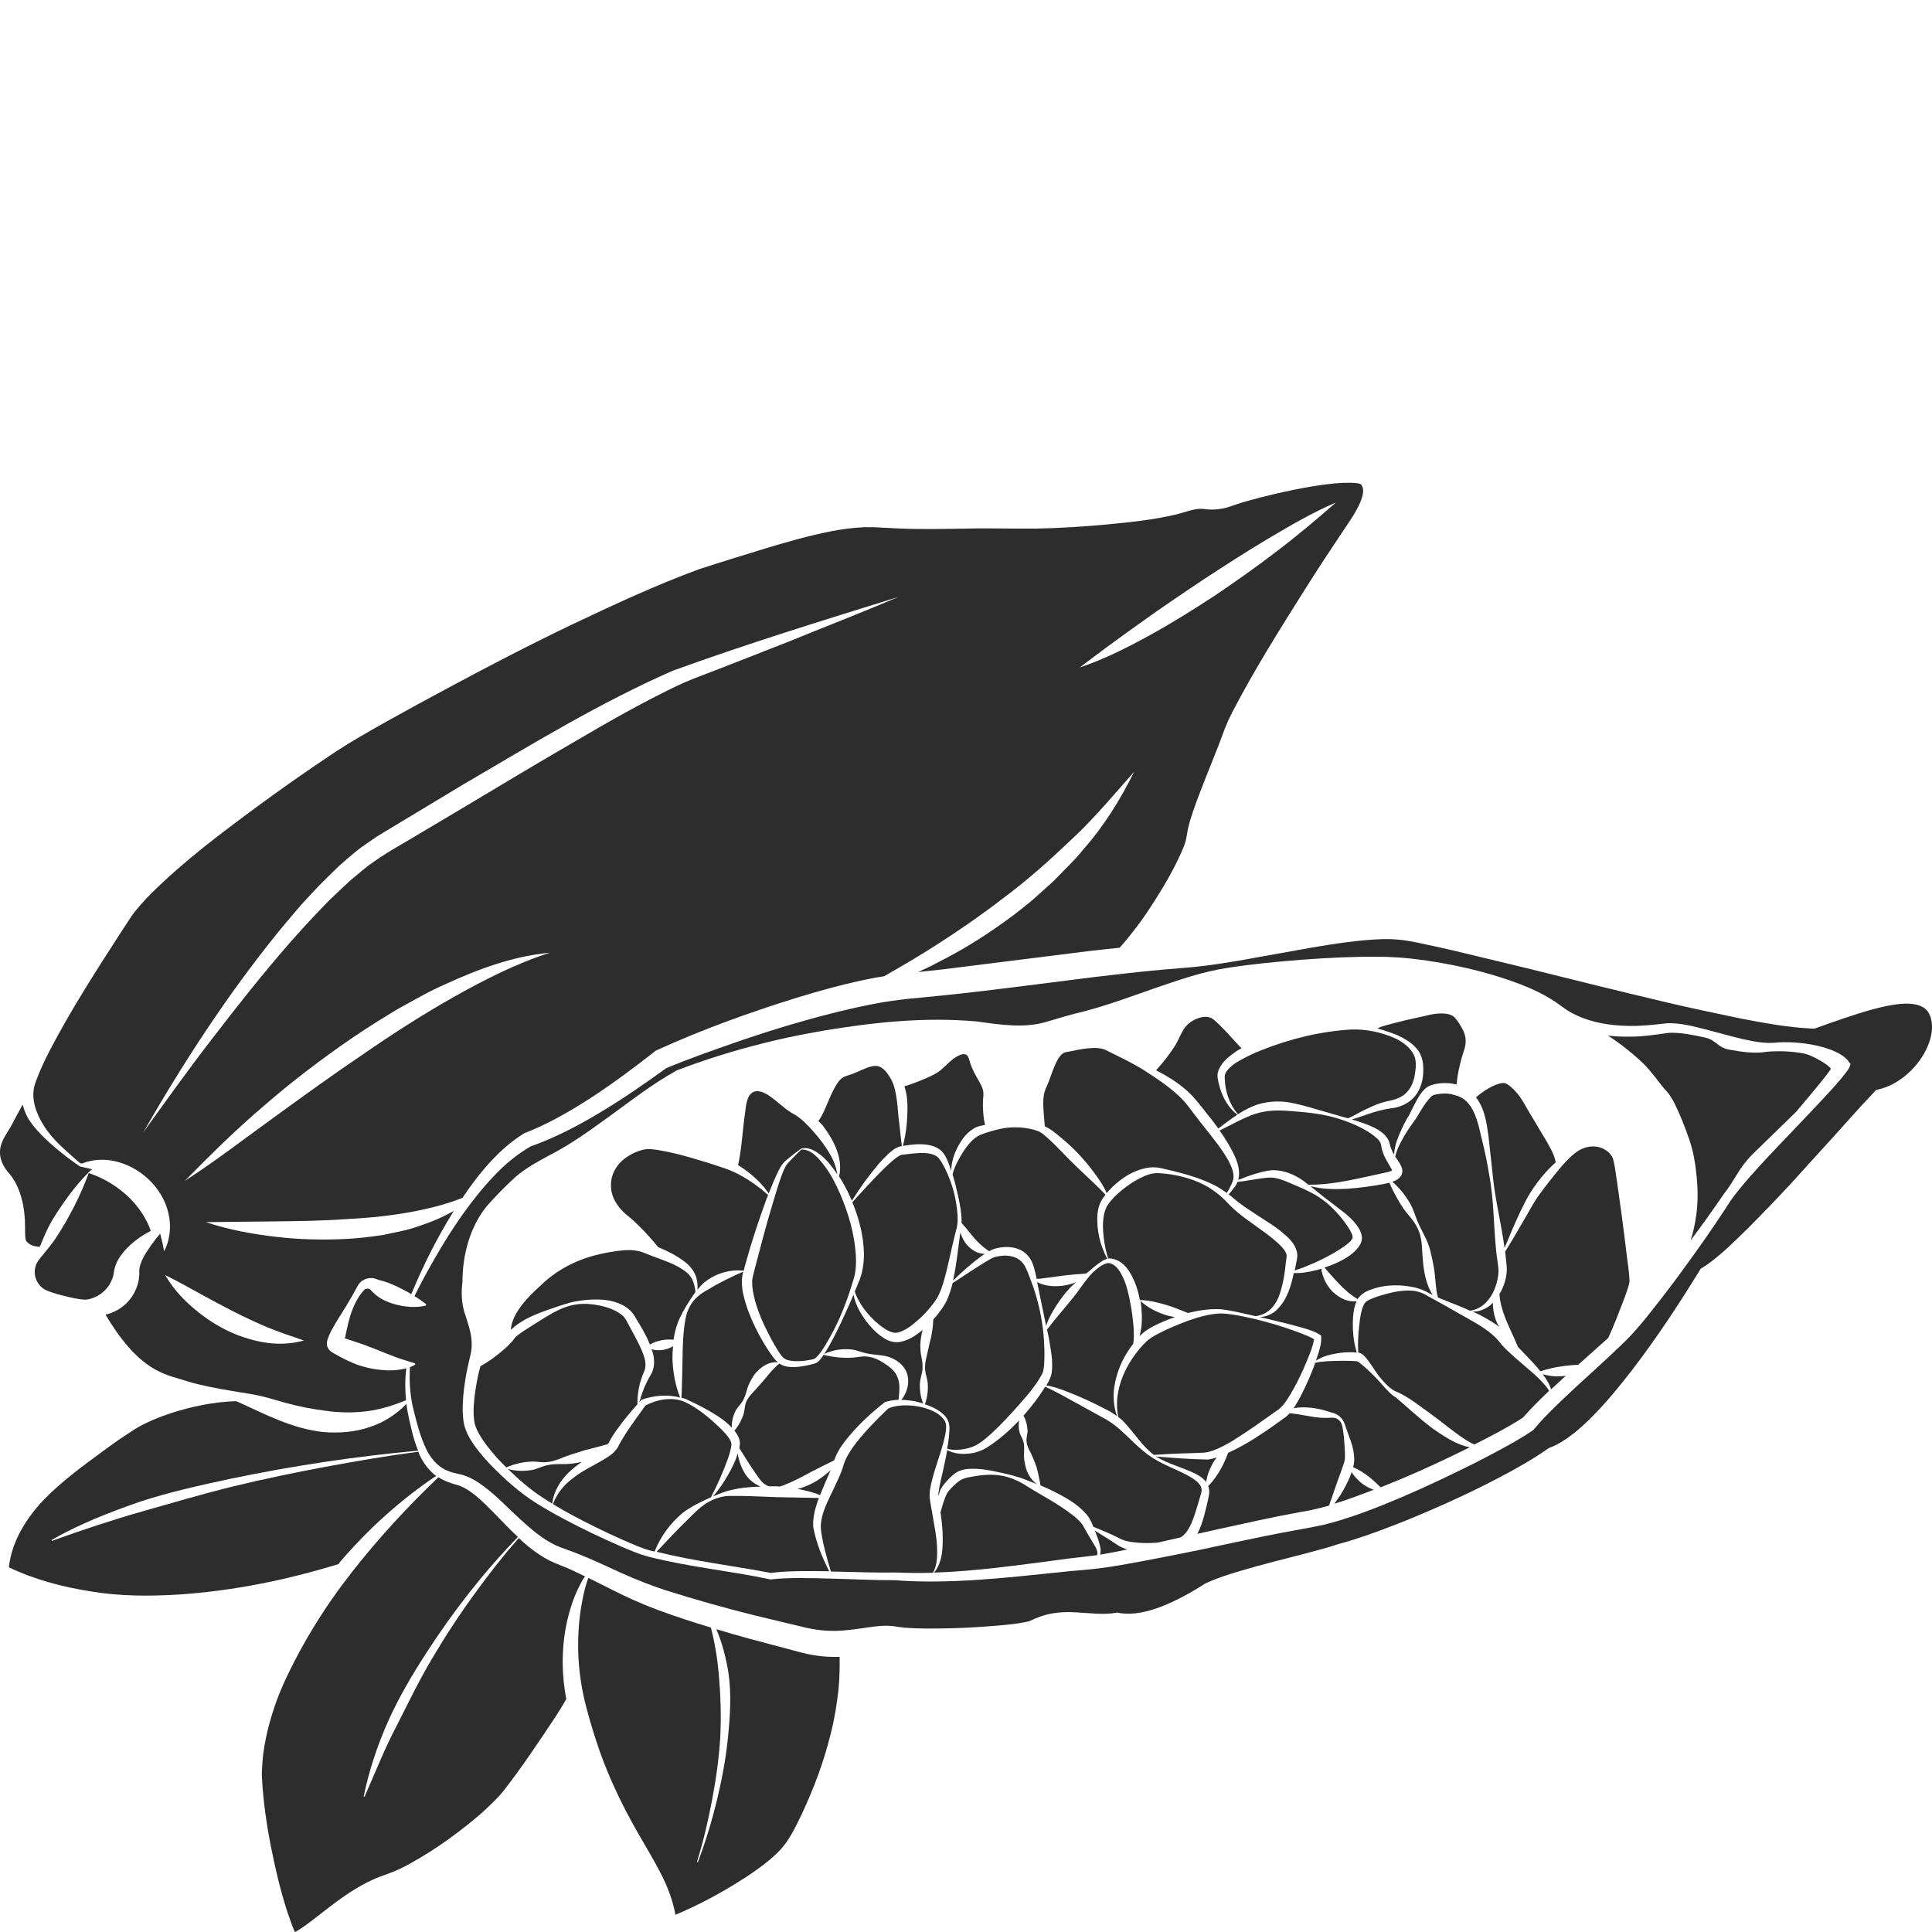 <?xml version="1.0" encoding="utf-8"?>
<!-- Generator: Adobe Illustrator 24.1.2, SVG Export Plug-In . SVG Version: 6.00 Build 0)  -->
<svg version="1.1" id="Layer_1" xmlns="http://www.w3.org/2000/svg" xmlns:xlink="http://www.w3.org/1999/xlink" x="0px" y="0px"
	 viewBox="0 0 128 128" style="enable-background:new 0 0 128 128;" xml:space="preserve">
<style type="text/css">
	.st0{fill:#2D2D2D;}
</style>
<g>
	<path class="st0" d="M127.57,66.85c-0.37-0.33-1.01-0.39-1.63-0.34c-0.63,0.05-1.26,0.2-1.9,0.37c-1.26,0.35-2.52,0.8-3.77,1.25
		l-0.06,0.02l-0.06,0c-1.67-0.07-3.27-0.37-4.87-0.68c-1.6-0.33-3.19-0.67-4.78-1.04c-3.17-0.75-6.33-1.53-9.49-2.32l-4.74-1.14
		c-0.79-0.18-1.58-0.36-2.37-0.52c-0.8-0.17-1.51-0.25-2.3-0.23c-1.56,0.05-3.16,0.3-4.75,0.57l-4.8,0.86
		c-0.81,0.13-1.62,0.27-2.44,0.36c-0.82,0.1-1.68,0.15-2.45,0.22c-1.6,0.14-3.2,0.33-4.81,0.52c-3.21,0.4-6.43,0.84-9.68,1.18
		l-2.44,0.24c-0.77,0.08-1.55,0.19-2.33,0.34c-1.56,0.3-3.12,0.69-4.67,1.13c-1.55,0.44-3.09,0.93-4.61,1.46
		c-1.51,0.53-3.03,1.06-4.48,1.67c-1.39,1-2.81,1.99-4.29,2.88c-1.49,0.9-3.05,1.72-4.71,2.31c-0.88,0.51-1.7,1.19-2.43,1.97
		c-0.75,0.78-1.42,1.64-2.06,2.53c-0.63,0.89-1.22,1.82-1.77,2.78c-0.5,0.86-0.98,1.74-1.42,2.63c0.25,0.15,0.49,0.32,0.74,0.51
		c0.03,0.02,0.04,0.07,0.01,0.1c-0.01,0.01-0.03,0.02-0.04,0.03c-0.64,0.14-1.26,0.08-1.86-0.06c-0.6-0.15-1.19-0.39-1.65-0.88
		c-0.08-0.07-0.07-0.08-0.1-0.11c-0.03-0.03-0.06-0.05-0.09-0.06c-0.07-0.03-0.16-0.03-0.25,0c-0.05,0.02-0.08,0.04-0.12,0.09
		c-0.05,0.05-0.09,0.11-0.14,0.17c-0.09,0.11-0.17,0.23-0.25,0.36c-0.3,0.51-0.5,1.07-0.64,1.65c-0.07,0.29-0.13,0.58-0.19,0.86
		l-0.03,0.14c0.46,0.16,0.94,0.3,1.39,0.47c0.93,0.34,1.79,0.75,2.75,1.03c0.07,0.02,0.15,0.04,0.2,0.06
		c0.09,0.02,0.17,0.05,0.26,0.08l0.01,0c0.04,0.01,0.06,0.05,0.05,0.08c0,0.02-0.02,0.03-0.03,0.04c-0.1,0.06-0.21,0.1-0.32,0.15
		c-0.05,0.85,0,1.72,0.17,2.54c0.24,1,0.5,2.07,0.95,2.97c0.23,0.44,0.53,0.83,0.91,1.1c0.19,0.13,0.4,0.24,0.62,0.31
		c0.11,0.04,0.22,0.08,0.34,0.1l0.39,0.09c0.59,0.15,1.08,0.46,1.52,0.79c0.44,0.33,0.85,0.69,1.23,1.06
		c0.77,0.73,1.51,1.47,2.31,2.08c0.4,0.31,0.81,0.57,1.24,0.77c0.4,0.18,0.95,0.35,1.44,0.55c1,0.39,1.96,0.86,2.9,1.28
		c0.94,0.42,1.89,0.8,2.86,1.12c1.96,0.62,3.97,1.19,5.98,1.69l3.05,0.73c0.99,0.26,1.87,0.34,2.85,0.26
		c0.48-0.04,0.98-0.11,1.5-0.19c0.53-0.07,1.08-0.17,1.79-0.09l0.41,0.06c0.09,0.02,0.23,0.02,0.34,0.04
		c0.24,0.02,0.49,0.03,0.74,0.04c0.5,0.02,1.02,0.02,1.53,0.01c1.03-0.01,2.06-0.05,3.08-0.13c0.99-0.07,2.03-0.15,2.88-0.35
		c0.45-0.22,0.94-0.41,1.44-0.5c0.56-0.11,1.12-0.12,1.63-0.09c1.02,0.06,1.85,0.17,2.62,0.04l0.15-0.02l0.17,0.03
		c0.84,0.14,1.82-0.07,2.77-0.44c0.96-0.38,1.9-0.89,2.82-1.48l0.06-0.04l0.05-0.02c0.8-0.37,1.53-0.59,2.27-0.81
		c0.74-0.22,1.47-0.42,2.2-0.61l2.17-0.56c0.71-0.19,1.45-0.38,2.07-0.59l0.06-0.02l0.03-0.01c1.17-0.31,2.39-0.75,3.58-1.21
		c1.19-0.46,2.38-0.97,3.55-1.49c1.17-0.53,2.33-1.08,3.46-1.68c1.13-0.59,2.25-1.22,3.25-1.92l0.11-0.07l0.11-0.04
		c0.96-0.38,1.96-1.24,2.84-2.14c0.89-0.91,1.72-1.92,2.52-2.96c1.6-2.08,3.06-4.29,4.45-6.55l0.1-0.17l0.16-0.1
		c0.49-0.3,1-0.73,1.5-1.17c0.49-0.45,0.98-0.92,1.46-1.4c0.96-0.96,1.91-1.95,2.84-2.95l2.77-3.05c0.93-1.02,1.82-2.05,2.8-3.07
		l0.1-0.11l0.14-0.03c1.14-0.26,2.19-1.08,2.87-2.11c0.34-0.52,0.59-1.1,0.67-1.69C128.06,67.79,127.93,67.16,127.57,66.85z
		 M122.6,70.51C122.6,70.52,122.6,70.52,122.6,70.51c-0.11,0.39-0.36,0.6-0.56,0.88c-0.21,0.26-0.44,0.51-0.66,0.76
		c-0.45,0.5-0.91,0.98-1.37,1.47l-2.76,2.9c-0.9,0.97-1.82,1.96-2.58,3.01c-0.71,1.1-1.48,2.24-2.26,3.33
		c-0.78,1.09-1.57,2.18-2.4,3.24c-0.82,1.05-1.66,2.15-2.67,3.08c-0.97,0.93-1.96,1.82-2.94,2.72c-0.96,0.9-1.96,1.82-2.76,2.78
		l-0.05,0.06l-0.05,0.03c-0.82,0.57-1.61,0.98-2.43,1.43c-0.81,0.43-1.63,0.85-2.46,1.25c-1.65,0.81-3.32,1.57-5.03,2.26
		c-0.86,0.34-1.72,0.67-2.61,0.94c-0.44,0.15-0.9,0.26-1.35,0.38c-0.47,0.1-0.95,0.2-1.38,0.27c-1.77,0.31-3.55,0.69-5.33,1.07
		c-1.78,0.39-3.56,0.74-5.36,1.08c-0.9,0.17-1.8,0.33-2.71,0.45c-0.94,0.12-1.82,0.16-2.73,0.27c-3.61,0.37-7.26,0.8-10.93,0.52
		c-1.38,0.01-2.73-0.07-4.09-0.1c-0.68-0.02-1.36-0.04-2.04-0.04c-0.68,0-1.36,0.01-2.02,0.09l-0.04,0l-0.04-0.01
		c-2.63-0.56-5.34-0.81-8-1.49c-0.67-0.17-1.32-0.46-1.93-0.72c-0.62-0.27-1.24-0.56-1.86-0.85c-1.23-0.6-2.44-1.22-3.62-1.95
		c-1.18-0.74-2.21-1.67-3.18-2.68c-0.47-0.51-0.93-1.05-1.3-1.69c-0.18-0.31-0.34-0.71-0.39-1.09c-0.06-0.38-0.06-0.74-0.05-1.1
		c0.02-0.72,0.12-1.42,0.25-2.12c0.07-0.35,0.14-0.69,0.23-1.04c0.08-0.31,0.12-0.6,0.11-0.91c-0.01-0.62-0.21-1.22-0.43-1.89
		c-0.12-0.34-0.2-0.75-0.22-1.12c-0.02-0.36-0.01-0.7,0.04-1.07c0-0.93,0.13-1.79,0.39-2.66c0.27-0.86,0.68-1.71,1.29-2.42
		c0.61-0.67,1.16-1.25,1.84-1.86c0.7-0.61,1.49-1.02,2.22-1.42c1.48-0.75,2.79-1.72,4.16-2.71c1.36-0.99,2.7-2.03,4.24-2.89
		l0.03-0.02l0.04-0.02c3.16-1.2,6.41-2.07,9.73-2.63c3.31-0.55,6.65-0.91,10.09-0.61c1.68,0.23,3.21,0.47,4.69,0.02
		c0.75-0.22,1.61-0.49,2.41-0.67c0.78-0.2,1.56-0.45,2.34-0.71c1.56-0.53,3.12-1.12,4.74-1.61c0.81-0.25,1.67-0.45,2.5-0.58
		c0.84-0.13,1.67-0.23,2.5-0.32c1.66-0.17,3.33-0.3,5-0.37c1.66-0.06,3.37-0.1,5.06,0.13c1.68,0.21,3.33,0.55,4.95,1.02
		c1.6,0.49,3.26,1.06,4.65,2.13c1.25,0.93,2.9,1.25,4.5,1.26c0.82,0.01,1.59-0.08,2.46-0.18c0.91-0.02,1.72,0.21,2.53,0.41
		c0.81,0.21,1.61,0.44,2.41,0.63c0.81,0.18,1.59,0.34,2.42,0.23c0.84-0.04,1.69,0.03,2.51,0.21c0.41,0.09,0.82,0.21,1.2,0.38
		c0.38,0.17,0.76,0.39,1,0.77C122.6,70.47,122.61,70.49,122.6,70.51C122.6,70.51,122.6,70.51,122.6,70.51z"/>
	<path class="st0" d="M1.66,81.22c0,0.27,0,0.52,0.01,0.7c0.01,0.09,0.02,0.15,0.03,0.2c0.02,0.05,0.01,0.08,0.09,0.16
		c0.18,0.2,0.48,0.32,0.85,0.32c0.02-0.05,0.04-0.1,0.06-0.15c0.16-0.4,0.33-0.79,0.52-1.17c0.39-0.75,0.88-1.44,1.38-2.13
		c0.26-0.34,0.52-0.67,0.81-0.99c0.23-0.24,0.42-0.47,0.68-0.69c-0.25-0.07-0.5-0.13-0.77-0.18c-0.03,0.01-2.7-1.82-3.49-3.26
		c-0.14-0.26-0.25-0.55-0.33-0.85c-0.09,0.17-0.18,0.34-0.27,0.5c-0.26,0.45-0.45,0.9-0.73,1.31C0.25,75.4-0.04,75.89,0,76.43
		c0.03,0.54,0.31,0.99,0.68,1.4C1.43,78.78,1.66,80.14,1.66,81.22z"/>
	<path class="st0" d="M3.68,75.57c0.43,0.46,1.32,1.23,1.6,1.47c0.06,0.05,0.13,0.06,0.2,0.03c0.65-0.26,1.39-0.29,2.08-0.15
		c0.84,0.18,1.63,0.6,2.27,1.2c0.64,0.6,1.13,1.39,1.33,2.26c0.2,0.86,0.11,1.78-0.29,2.52c-0.07-0.42-0.16-0.81-0.26-1.17
		c-0.42,0.51-0.8,1.01-1.09,1.54c-0.18,0.33-0.3,0.68-0.29,0.93c0,0.02,0.01,0.21-0.01,0.35c-0.01,0.14-0.03,0.28-0.06,0.41
		c-0.07,0.27-0.17,0.52-0.3,0.75c-0.26,0.47-0.66,0.86-1.13,1.11c-0.23,0.13-0.48,0.21-0.73,0.28c0,0-0.01,0-0.01,0
		c0.93,1.56,2.06,3.02,3.48,3.73c0.39,0.2,0.74,0.33,1.24,0.47c0.47,0.14,0.94,0.3,1.41,0.41c0.95,0.23,1.92,0.39,2.89,0.55
		l0.73,0.12c0.26,0.05,0.5,0.1,0.74,0.16c0.48,0.12,0.93,0.26,1.39,0.39c0.91,0.25,1.82,0.43,2.72,0.54c0.9,0.13,1.8,0.14,2.7,0.03
		c0.87-0.11,1.73-0.37,2.61-0.73c-0.07-0.71-0.07-1.42,0.02-2.12c-0.43,0.12-0.88,0.15-1.3,0.14c-0.63-0.03-1.24-0.14-1.82-0.33
		c-0.59-0.2-1.12-0.48-1.67-0.79l-0.13-0.08l-0.05-0.03l-0.02-0.02l-0.04-0.03c-0.04-0.03-0.09-0.08-0.12-0.13
		c-0.03-0.05-0.06-0.11-0.08-0.16c-0.02-0.06-0.01-0.04-0.02-0.07c-0.01-0.03-0.01-0.06-0.01-0.09c0-0.08,0-0.08,0-0.11
		c0.02-0.18,0.06-0.24,0.09-0.34c0.06-0.17,0.13-0.31,0.2-0.45c0.15-0.28,0.31-0.54,0.47-0.81c0.34-0.52,0.65-1.03,0.95-1.56
		l0.22-0.4l0.11-0.2c0.04-0.08,0.11-0.17,0.18-0.24c0.15-0.15,0.36-0.24,0.58-0.27c0.11-0.01,0.23-0.01,0.34,0.02
		c0.11,0.02,0.24,0.09,0.29,0.1c0.55,0.12,1.05,0.35,1.56,0.61c0.2,0.1,0.4,0.21,0.6,0.33c0.79-1.91,1.72-3.76,2.82-5.52
		c-0.74,0.43-1.54,0.76-2.34,1.02c-0.76,0.28-1.55,0.4-2.34,0.58c-0.79,0.11-1.58,0.22-2.38,0.26c-1.59,0.08-3.17,0.05-4.74-0.14
		c-1.57-0.18-3.13-0.47-4.63-0.97l4.68-0.05c1.55-0.02,3.09-0.04,4.62-0.15c1.53-0.08,3.05-0.23,4.54-0.52
		c1.07-0.21,2.13-0.48,3.16-0.89c0.46-0.68,0.94-1.35,1.48-1.97c0.73-0.85,1.56-1.65,2.55-2.27l0.02-0.02l0.05-0.02
		c1.57-0.61,3.06-1.47,4.49-2.4c1.44-0.94,2.81-1.97,4.18-3.04l0.05-0.04l0.07-0.03c3.03-1.38,6.09-2.48,9.23-3.46
		c1.57-0.48,3.16-0.92,4.79-1.25c0.34-0.07,0.68-0.13,1.02-0.18c1.02-0.58,2.03-1.17,3.02-1.79c1.69-1.07,3.33-2.19,4.91-3.41
		c1.6-1.19,3.08-2.52,4.53-3.9c1.47-1.37,2.75-2.91,4.11-4.45c-0.91,1.84-2.01,3.62-3.38,5.16c-0.54,0.69-1.18,1.27-1.78,1.9
		c-0.11,0.12-0.23,0.23-0.35,0.34l-1.15,1.03c-0.39,0.34-0.8,0.65-1.2,0.97c-1.64,1.24-3.37,2.35-5.2,3.26
		C61.7,64,61.27,64.2,60.83,64.4l1.66-0.18l9.67-1.21c0.67-0.08,1.34-0.15,2.02-0.22c0.23-0.26,0.46-0.53,0.68-0.81
		c0.51-0.63,0.99-1.29,1.43-1.98c0.83-1.28,1.63-2.63,2.17-3.99c0.13-0.35,0.15-0.57,0.24-1.07c0.09-0.42,0.21-0.8,0.34-1.18
		c0.26-0.76,0.55-1.49,0.83-2.21l0.86-2.16l0.4-1.07l0.25-0.6l0.27-0.55c1.47-2.83,3.12-5.44,4.78-8.08
		c0.83-1.32,1.68-2.61,2.55-3.91c0.45-0.67,0.85-1.24,1.11-1.83c0.13-0.29,0.21-0.56,0.22-0.77c0.01-0.21-0.03-0.31-0.11-0.44
		c-0.01-0.02-0.03-0.04-0.05-0.07c-0.04-0.01-0.11-0.04-0.21-0.05c-0.26-0.04-0.6-0.04-0.95-0.03c-0.69,0.03-1.42,0.13-2.15,0.25
		c-1.45,0.25-2.93,0.59-4.34,0.99c-0.36,0.1-0.62,0.21-1.1,0.36c-0.22,0.07-0.46,0.12-0.72,0.15c-0.26,0.03-0.55,0.02-0.76,0
		c-0.67-0.1-0.99,0.07-1.93,0.33c-1.61,0.38-3.13,0.53-4.68,0.68c-1.54,0.14-3.08,0.24-4.63,0.27c-1.57,0.02-3.06-0.04-4.59,0
		c-1.52,0.02-3.06,0.06-4.61-0.01l-1.16-0.06c-0.38-0.02-0.71-0.03-1.08-0.02c-0.72,0.03-1.46,0.13-2.19,0.27
		c-1.47,0.29-2.93,0.71-4.39,1.15c-1.45,0.45-2.94,0.9-4.37,1.37c-2.85,1.05-5.64,2.35-8.4,3.66c-2.76,1.32-5.49,2.74-8.19,4.19
		c-1.35,0.72-2.7,1.46-4.03,2.2c-1.34,0.75-2.64,1.49-3.89,2.34c-2.53,1.69-5.01,3.49-7.42,5.34c-1.2,0.93-2.38,1.9-3.48,2.92
		c-0.55,0.51-1.09,1.03-1.57,1.58c-0.23,0.27-0.47,0.55-0.65,0.83l-0.63,0.96c-1.67,2.59-3.35,5.19-4.76,7.91
		c-0.35,0.68-0.67,1.37-0.92,2.07c-0.23,0.61-0.17,1.33,0.11,1.99C2.72,74.4,3.17,75.02,3.68,75.57z M75.62,41.22
		c1.36-0.98,2.76-1.92,4.15-2.85c1.41-0.92,2.81-1.83,4.26-2.69c1.45-0.85,2.9-1.72,4.47-2.38c-1.28,1.12-2.57,2.21-3.92,3.23
		c-1.34,1.03-2.72,2-4.11,2.94c-1.41,0.92-2.84,1.82-4.32,2.63c-1.48,0.81-3,1.58-4.61,2.12C72.9,43.18,74.25,42.19,75.62,41.22z
		 M15.47,86.89c0.74,0.38,1.48,0.72,2.25,1.05c0.77,0.32,1.56,0.57,2.41,0.87c-0.86,0.25-1.79,0.27-2.68,0.12
		c-0.89-0.16-1.76-0.45-2.56-0.86c-0.8-0.41-1.54-0.93-2.21-1.52c-0.67-0.59-1.28-1.27-1.73-2.07c0.81,0.4,1.56,0.82,2.3,1.23
		C13.99,86.12,14.73,86.51,15.47,86.89z M29.96,66.11c-2.06,1.17-4.06,2.46-6.01,3.81c-1.97,1.33-3.9,2.73-5.84,4.14
		c-1.94,1.4-3.84,2.87-5.87,4.18c1.69-1.72,3.41-3.42,5.26-4.99c1.82-1.58,3.75-3.05,5.74-4.42c1-0.69,2.03-1.32,3.06-1.95
		c1.06-0.58,2.11-1.2,3.22-1.68c2.19-1.01,4.51-1.86,6.91-2.08C34.13,63.86,32.02,64.95,29.96,66.11z M18.37,61.83
		c0.42-0.52,0.85-1.02,1.28-1.53c0.43-0.51,0.9-0.99,1.35-1.48c0.46-0.48,0.95-0.94,1.43-1.42c0.52-0.44,1-0.9,1.56-1.3l0.85-0.59
		c0.28-0.19,0.56-0.34,0.84-0.52l1.68-1.01l3.37-2.03c4.53-2.65,9-5.39,13.86-7.52c4.97-1.8,9.93-3.33,14.93-4.88
		c-2.41,1.03-4.85,1.97-7.27,2.96l-3.65,1.43c-1.2,0.49-2.47,0.91-3.62,1.44c-2.32,1.1-4.6,2.4-6.85,3.72
		c-2.26,1.31-4.51,2.65-6.75,4l-3.38,2.01c-1.1,0.67-2.32,1.32-3.3,2.03c-0.52,0.35-0.99,0.79-1.49,1.19
		c-0.47,0.45-0.95,0.88-1.41,1.33c-0.91,0.93-1.8,1.89-2.66,2.87c-1.72,1.98-3.36,4.04-4.96,6.13c-1.62,2.08-3.15,4.23-4.7,6.38
		C12.13,70.42,15.03,65.96,18.37,61.83z"/>
	<path class="st0" d="M79,72.61c0.17,0.19,0.33,0.38,0.47,0.55l0.87,1.1c0.13,0.17,0.25,0.34,0.38,0.51
		c0.39-0.31,0.94-0.71,1.26-0.92c-0.43-0.32-0.75-0.77-0.97-1.27c-0.11-0.25-0.2-0.51-0.26-0.78c-0.04-0.13-0.05-0.27-0.08-0.41
		c-0.01-0.06-0.01-0.17,0-0.26c0.02-0.08,0.04-0.17,0.07-0.25c0.27-0.61,0.74-0.92,1.18-1.24c0.11-0.07,0.22-0.13,0.33-0.19
		c0,0,0,0,0,0c-0.52-0.54-0.98-1.09-1.47-1.56c-0.26-0.25-0.45-0.45-0.7-0.5c-0.25-0.06-0.57,0-0.88,0.14
		c-0.31,0.14-0.6,0.38-0.79,0.68c-0.19,0.31-0.33,0.67-0.51,0.99c-0.38,0.61-0.81,1.16-1.31,1.71c0.65,0.33,1.29,0.71,1.87,1.2
		C78.65,72.26,78.82,72.44,79,72.61z"/>
	<path class="st0" d="M61.13,88.11c-0.42,0.34-0.87,0.67-1.47,0.79c-0.32,0.07-0.72-0.02-0.97-0.17c-0.27-0.15-0.5-0.33-0.71-0.53
		c-0.42-0.4-0.76-0.86-1.04-1.36c-0.18-0.33-0.32-0.69-0.39-1.06c-0.21,0.48-0.42,0.97-0.64,1.44c-0.3,0.65-0.61,1.29-0.96,1.92
		c-0.18,0.31-0.36,0.62-0.59,0.91c-0.06,0.07-0.12,0.14-0.22,0.21c-0.13,0.08-0.19,0.08-0.29,0.11c-0.17,0.05-0.35,0.09-0.53,0.12
		c-0.36,0.07-0.72,0.11-1.11,0.06c-0.19-0.03-0.39-0.08-0.57-0.21c0,0,0,0,0,0c-0.4,0.31-0.64,0.63-0.92,0.97
		c-0.29,0.32-0.57,0.67-0.91,1.02c-0.16,0.18-0.31,0.37-0.39,0.59c-0.08,0.22-0.08,0.48-0.14,0.71c-0.12,0.41-0.32,0.79-0.62,1.15
		c0.1,0.13,0.19,0.27,0.27,0.44c0.06,0.14,0.1,0.3,0.09,0.48c-0.01,0.09-0.03,0.16-0.04,0.24c0.38,0.61,0.74,1.2,1.12,1.73
		c0.19,0.28,0.39,0.59,0.71,0.75c0.05,0.02,0.1,0.04,0.14,0.05c0.17,0,0.34,0,0.51,0c0.06,0,0.11,0.01,0.17,0.02
		c0.06-0.02,0.12-0.03,0.19-0.05c0.66-0.25,1.28-0.57,1.91-0.92c0.5-0.25,1.01-0.52,1.54-0.77c0.02-0.06,0.04-0.12,0.07-0.19
		c0.23-0.57,0.57-1,0.92-1.42c0.7-0.83,1.48-1.55,2.32-2.21l0.03-0.03l0.02-0.01c0.31-0.1,0.61-0.14,0.9-0.15
		c0.07-0.6,0.11-1.15-0.09-1.54c-0.17-0.44-0.65-0.77-1.18-1.07c-0.27-0.14-0.57-0.24-0.88-0.26c-0.31-0.02-0.62,0.06-0.93,0.08
		c-0.61,0.03-1.21-0.02-1.85-0.18c-0.02,0-0.03-0.02-0.03-0.04c0-0.01,0.01-0.02,0.02-0.02c0.6-0.29,1.25-0.37,1.88-0.3
		c0.32,0.05,0.62,0.19,0.93,0.25c0.31,0.07,0.62,0.09,0.95,0.13c0.33,0.04,0.66,0.12,0.97,0.31c0.31,0.18,0.6,0.46,0.75,0.83
		c0.14,0.38,0.12,0.78,0.02,1.11c-0.08,0.27-0.21,0.5-0.37,0.7c0.27,0.01,0.54,0.04,0.81,0.08c0.21,0.05,0.42,0.1,0.63,0.16
		c-0.18-0.46-0.24-0.93-0.21-1.4c0.03-0.26,0.12-0.52,0.16-0.78c0.03-0.26,0.01-0.52-0.04-0.78c-0.12-0.51-0.13-1.09-0.01-1.61
		C61.06,88.33,61.1,88.22,61.13,88.11z"/>
	<path class="st0" d="M61.84,86.35c0.16-0.22,0.3-0.41,0.39-0.64c0.11-0.23,0.19-0.48,0.27-0.74c0.31-1.03,0.5-2.13,0.78-3.21
		c0.07-0.28,0.15-0.52,0.16-0.79c0.02-0.27,0-0.54-0.03-0.81c-0.06-0.54-0.17-1.09-0.34-1.61c-0.17-0.52-0.38-1.03-0.65-1.49
		c-0.07-0.11-0.14-0.22-0.21-0.31c-0.07-0.08-0.15-0.15-0.25-0.2c-0.2-0.1-0.43-0.14-0.68-0.16c-0.49-0.02-1.03,0.06-1.55,0.12
		c-0.12,0.02-0.37,0.2-0.56,0.36c-0.2,0.17-0.4,0.35-0.59,0.54c-0.73,0.71-1.41,1.48-2.11,2.24c0.45,1.09,0.75,2.25,0.77,3.45
		c0,0.37-0.04,0.75-0.12,1.12c-0.07,0.38-0.23,0.72-0.36,1.04c-0.04,0.1-0.09,0.2-0.13,0.3c0.12,0.4,0.34,0.76,0.57,1.1
		c0.31,0.43,0.69,0.82,1.09,1.14c0.41,0.31,0.86,0.6,1.24,0.47c0.42-0.11,0.86-0.43,1.24-0.77C61.17,87.17,61.52,86.77,61.84,86.35z
		"/>
	<path class="st0" d="M52.82,98.65c0.08,0.01,0.17,0.02,0.25,0.04c0.27,0.05,0.53,0.13,0.8,0.2c0.13,0.04,0.26,0.08,0.39,0.14
		c0.02,0.01,0.05,0.02,0.07,0.03c0.14-0.35,0.28-0.69,0.43-1.03l0.27-0.63c-0.3,0.28-0.63,0.53-0.99,0.75
		c-0.33,0.19-0.68,0.34-1.04,0.46C52.94,98.63,52.88,98.63,52.82,98.65z"/>
	<path class="st0" d="M63.82,76.3c-0.29,0.46-0.57,0.96-0.71,1.51c0.07,0.22,0.13,0.45,0.19,0.67c0.19,0.82,0.42,1.68,0.41,2.55
		c0.34,0.36,0.58,0.71,0.86,1.02c0.27,0.32,0.56,0.57,0.96,0.85c0.05-0.03,0.09-0.05,0.14-0.08c0.27-0.12,0.49-0.16,0.76-0.19
		c0.5-0.05,1.08,0.03,1.52,0.41c0.21,0.19,0.38,0.43,0.47,0.69c0.09,0.24,0.15,0.47,0.2,0.71c0.02,0.1,0.04,0.19,0.06,0.29
		c0.26,0,0.5-0.06,0.74-0.08l0.88-0.12c0.55-0.07,1.08-0.11,1.67-0.16c0.07-0.06,0.15-0.12,0.22-0.18c0.21-0.18,0.42-0.36,0.65-0.52
		c0.11-0.08,0.23-0.16,0.37-0.22c0.04-0.02,0.1-0.04,0.15-0.05c-0.47-0.89-0.73-1.91-0.65-2.98c0.03-0.27,0.09-0.55,0.23-0.82
		c0.09-0.17,0.19-0.31,0.3-0.45c-0.76-0.8-1.62-1.54-2.4-2.33c-0.41-0.41-0.8-0.84-1.22-1.23C69.41,75.4,69.2,75.2,69,75.06
		c-0.19-0.14-0.48-0.21-0.75-0.27c-0.56-0.12-1.15-0.13-1.72-0.05c-0.56,0.1-1.14,0.27-1.61,0.46C64.5,75.39,64.12,75.84,63.82,76.3
		z"/>
	<path class="st0" d="M49.07,97.05c-0.09-0.25-0.16-0.5-0.19-0.76c-0.06,0.18-0.12,0.36-0.19,0.53c-0.38,0.85-0.86,1.63-1.45,2.32
		c0.31-0.13,0.62-0.26,0.95-0.36c0.74-0.2,1.47-0.27,2.2-0.29c-0.25-0.11-0.5-0.26-0.7-0.45C49.4,97.77,49.21,97.41,49.07,97.05z"/>
	<path class="st0" d="M55.43,76.17c0.21,0.55,0.31,1.19,0.16,1.77c0.2,0.31,0.38,0.63,0.55,0.96c0.1,0.21,0.2,0.43,0.3,0.65
		c0.54-0.87,1.14-1.69,1.81-2.48c0.19-0.21,0.38-0.41,0.59-0.61c0.23-0.19,0.4-0.39,0.81-0.51c0.03-0.01,0.06-0.01,0.1-0.02
		c-0.07-0.51-0.11-1.01-0.17-1.5c-0.08-0.51-0.09-1.06-0.16-1.53c-0.07-0.48-0.15-0.96-0.37-1.37c-0.22-0.4-0.51-0.82-0.91-0.9
		c-0.44-0.07-0.93,0.22-1.4,0.41c-0.23,0.11-0.52,0.19-0.74,0.27c-0.2,0.07-0.36,0.22-0.48,0.4c-0.26,0.36-0.46,0.82-0.66,1.29
		c-0.18,0.42-0.35,0.87-0.64,1.27c0.1,0.1,0.2,0.19,0.29,0.3C54.88,75.06,55.21,75.59,55.43,76.17z"/>
	<path class="st0" d="M46.99,85.39c-0.37,0.2-0.75,0.44-1.03,0.78c-0.28,0.34-0.46,0.76-0.54,1.19c-0.16,0.87-0.19,1.74-0.2,2.63
		c-0.02,0.86-0.03,1.73-0.07,2.62c0.08,0.02,0.16,0.03,0.24,0.06c0.87,0.4,1.71,0.82,2.51,1.39c0.2,0.16,0.4,0.33,0.58,0.53
		c-0.01-0.42,0.09-0.81,0.28-1.17c0.13-0.21,0.32-0.39,0.44-0.59c0.12-0.21,0.2-0.44,0.27-0.68c0.06-0.24,0.15-0.48,0.28-0.7
		c0.12-0.22,0.25-0.44,0.44-0.62c0.34-0.34,0.83-0.64,1.34-0.57c-0.14-0.13-0.24-0.25-0.34-0.39c-0.44-0.59-0.8-1.22-1.12-1.87
		c-0.32-0.65-0.6-1.33-0.78-2.06c-0.1-0.36-0.15-0.75-0.14-1.16c0.02-0.2,0.05-0.37,0.09-0.53C48.43,84.61,47.69,84.96,46.99,85.39z
		"/>
	<path class="st0" d="M51.61,89.59c0.21,0.31,0.33,0.47,0.66,0.54c0.3,0.07,0.64,0.06,0.98,0.03c0.17-0.02,0.34-0.05,0.5-0.08
		c0.07-0.02,0.19-0.04,0.21-0.06c0.05-0.03,0.11-0.08,0.17-0.14c0.23-0.24,0.42-0.54,0.6-0.84c0.36-0.6,0.69-1.23,0.97-1.89
		c0.28-0.65,0.52-1.32,0.73-2c0.1-0.35,0.22-0.67,0.25-1c0.04-0.33,0.04-0.68,0.02-1.02c-0.09-1.37-0.48-2.73-1.03-4.01
		c-0.28-0.64-0.59-1.27-1-1.82c-0.21-0.28-0.42-0.55-0.68-0.77c-0.25-0.22-0.57-0.39-0.9-0.37c-0.25,0.23-0.5,0.49-0.74,0.74
		c-0.11,0.13-0.25,0.26-0.31,0.39c-0.07,0.14-0.15,0.3-0.21,0.47c-0.25,0.65-0.44,1.34-0.65,2.02c-0.41,1.36-0.77,2.74-1.13,4.11
		c-0.08,0.33-0.2,0.72-0.22,0.97c0,0.3,0.03,0.63,0.11,0.96c0.14,0.66,0.39,1.32,0.68,1.95C50.92,88.39,51.24,89.02,51.61,89.59z"/>
	<path class="st0" d="M93.88,69.5c0.19,0.22,0.31,0.5,0.37,0.8c0.06,0.31,0.05,0.56,0.04,0.85c-0.04,0.56-0.23,1.16-0.66,1.6
		c-0.42,0.44-1.02,0.64-1.54,0.69c-0.48,0.07-0.97,0.2-1.45,0.37l-0.73,0.25c-0.12,0.03-0.23,0.08-0.35,0.11
		c0.28,0.08,0.56,0.17,0.84,0.27c0.4,0.15,0.8,0.31,1.17,0.6c0.18,0.15,0.37,0.33,0.47,0.63l0.05,0.17l0.03,0.13
		c0.04,0.09,0.06,0.17,0.1,0.26c0.04,0.09,0.08,0.18,0.14,0.26c0.01-0.18,0.04-0.37,0.08-0.54c0.06-0.26,0.15-0.51,0.25-0.75
		c0.21-0.49,0.43-0.96,0.72-1.41l-0.02,0.02c0.19-0.38,0.38-0.77,0.61-1.15c0.12-0.19,0.25-0.38,0.46-0.57
		c0.26-0.2,0.51-0.24,0.74-0.29c0.23-0.04,0.46-0.05,0.69-0.04c0.12,0.01,0.23,0.01,0.37,0.04l0.24,0.05
		c0.08-0.83,0.29-1.67,0.54-2.41c0.1-0.36,0.09-0.73-0.07-1.1c-0.08-0.18-0.19-0.36-0.3-0.54c-0.11-0.16-0.26-0.39-0.39-0.47
		c-0.33-0.22-0.83-0.21-1.26-0.15c-0.22,0.03-0.44,0.09-0.66,0.14l-0.64,0.14c-0.42,0.09-0.85,0.19-1.27,0.3l-0.64,0.17
		c-0.19,0.06-0.4,0.11-0.55,0.21c0.44,0.12,0.88,0.27,1.31,0.44C93.03,68.8,93.51,69.05,93.88,69.5z"/>
	<path class="st0" d="M69.22,74.62c0.31,0.15,0.55,0.32,0.78,0.51c0.47,0.38,0.92,0.77,1.33,1.19c0.41,0.43,0.8,0.88,1.15,1.36
		c0.31,0.43,0.63,0.86,0.84,1.37c0.03-0.04,0.06-0.08,0.09-0.11c0.36-0.4,0.76-0.74,1.2-1.02c0.45-0.28,0.95-0.48,1.48-0.56
		c0.26-0.04,0.55-0.03,0.81,0.03l0.74,0.17c0.98,0.24,1.95,0.52,2.87,0.99c0.27,0.14,0.52,0.31,0.77,0.49c0,0,0,0,0,0
		c0.06-0.1,0.11-0.2,0.17-0.3c0.1-0.2,0.22-0.43,0.26-0.61c0.07-0.4-0.11-0.82-0.31-1.21c-0.43-0.79-1.03-1.5-1.6-2.23
		c-0.29-0.37-0.58-0.73-0.86-1.11c-0.28-0.39-0.54-0.7-0.88-1.01c-0.66-0.61-1.42-1.12-2.2-1.62c-0.78-0.5-1.61-0.89-2.46-1.31
		c-0.38-0.23-0.84-0.23-1.28-0.19c-0.45,0.04-0.89,0.14-1.34,0.23l-0.17,0.03l-0.11,0.03c-0.06,0.04-0.13,0.08-0.19,0.14
		c-0.12,0.13-0.23,0.31-0.33,0.5c-0.19,0.39-0.33,0.84-0.5,1.28c-0.04,0.11-0.09,0.23-0.14,0.34c-0.05,0.11-0.09,0.19-0.12,0.29
		c-0.06,0.2-0.09,0.42-0.1,0.65C69.1,73.33,69.18,74.09,69.22,74.62C69.21,74.62,69.22,74.62,69.22,74.62z"/>
	<path class="st0" d="M75.5,88.54c0.01-0.01,0.02-0.02,0.02-0.03c0.28-0.3,0.64-0.52,0.98-0.69c0.44-0.22,0.89-0.4,1.34-0.56
		c-0.22-0.04-0.44-0.08-0.65-0.15c-0.59-0.2-1.15-0.47-1.63-0.92c0,0.01,0,0.02,0.01,0.02c0.08,0.57,0.11,1.15,0.05,1.72
		C75.58,88.13,75.55,88.34,75.5,88.54z"/>
	<path class="st0" d="M89.98,86.01c0.37-0.46,0.77-0.54,1.17-0.68c0.8-0.22,1.64-0.22,2.44-0.06c0.4,0.07,0.8,0.23,1.14,0.43
		c0.06,0.03,0.13,0.06,0.19,0.09c-0.13-0.19-0.23-0.4-0.3-0.59c-0.14-0.36-0.23-0.73-0.28-1.1c-0.06-0.37-0.08-0.74-0.11-1.11
		c-0.02-0.38-0.03-0.7-0.12-1.07c-0.08-0.36-0.24-0.69-0.45-0.99c-0.22-0.3-0.47-0.57-0.68-0.86c-0.35-0.53-0.67-1.1-0.93-1.71
		c-0.11,0.03-0.21,0.04-0.31,0.07c-0.82,0.16-1.65,0.27-2.49,0.33c-0.81,0.04-1.64,0.04-2.44-0.18c0.27,0.22,0.53,0.44,0.79,0.64
		l1.42,1.09c0.24,0.19,0.47,0.39,0.68,0.63c0.2,0.24,0.41,0.49,0.51,0.89c0.06,0.21-0.01,0.5-0.12,0.66
		c-0.1,0.17-0.22,0.3-0.34,0.42c-0.25,0.23-0.51,0.4-0.78,0.55c-0.39,0.22-0.8,0.38-1.22,0.52c0.14,0.16,0.28,0.32,0.42,0.48
		c0.2,0.22,0.38,0.43,0.58,0.63c0.19,0.2,0.4,0.38,0.61,0.57c0.18,0.14,0.38,0.28,0.6,0.42C89.96,86.05,89.97,86.03,89.98,86.01z"/>
	<path class="st0" d="M81.2,71.09c-0.04,0.09-0.06,0.15-0.06,0.27c0.01,0.12,0.01,0.25,0.02,0.37c0.02,0.25,0.07,0.5,0.14,0.74
		c0.14,0.48,0.37,0.95,0.71,1.34l0,0c0,0.01,0,0.01,0,0.02c0.3-0.2,0.61-0.37,0.95-0.52c0.81-0.35,1.74-0.41,2.57-0.25
		c0.83,0.16,1.63,0.42,2.44,0.65c0.44,0.13,0.88,0.25,1.32,0.38c0.4-0.14,0.79-0.42,1.21-0.6c0.47-0.23,0.96-0.44,1.5-0.55
		c0.49-0.09,0.92-0.26,1.22-0.59c0.3-0.32,0.47-0.77,0.53-1.25c0.08-0.5,0.1-0.97-0.17-1.37c-0.25-0.4-0.68-0.71-1.13-0.93
		c-0.93-0.42-1.96-0.63-2.96-0.59c-2.02,0.12-4.03,0.62-5.9,1.36c-0.47,0.18-0.92,0.4-1.36,0.64C81.82,70.43,81.39,70.73,81.2,71.09
		z"/>
	<path class="st0" d="M45.22,100.24c0.44-0.34,0.94-0.6,1.44-0.84c0.15-0.07,0.29-0.13,0.44-0.2c0.44-0.83,0.82-1.71,1.13-2.57
		c0.08-0.22,0.14-0.44,0.19-0.65c0.02-0.11,0.04-0.21,0.04-0.3c0-0.06-0.02-0.13-0.06-0.22c-0.17-0.33-0.5-0.67-0.83-0.98
		c-0.66-0.62-1.41-1.24-2.25-1.62c-0.83-0.33-1.78-0.14-2.55,0.25c-0.44,0.61-0.88,1.21-1.29,1.83c-0.21,0.33-0.38,0.61-0.56,0.97
		c-0.32,0.47-0.67,0.62-1.01,0.84c-0.67,0.39-1.34,0.7-1.92,1.16c-0.59,0.43-1.08,1-1.35,1.73c0,0.01-0.01,0-0.01,0.01
		c0.9,0.55,1.84,1.04,2.79,1.51c0.61,0.3,1.22,0.59,1.84,0.86c0.63,0.27,1.23,0.56,1.87,0.72c0.08,0.02,0.16,0.03,0.24,0.05
		C43.76,101.8,44.4,100.93,45.22,100.24z"/>
	<path class="st0" d="M73.9,102.27c-0.2-0.14-0.41-0.27-0.62-0.4l-0.63-0.39c-0.04-0.03-0.08-0.05-0.12-0.08
		c0.01,0.03,0.02,0.06,0.04,0.09c0.12,0.3,0.23,0.6,0.31,0.94c0.04,0.16,0.06,0.35,0.01,0.54c0,0.01-0.01,0.02-0.01,0.03
		c0.61-0.1,1.22-0.22,1.83-0.35c-0.03-0.01-0.07-0.01-0.1-0.02C74.38,102.56,74.09,102.41,73.9,102.27z"/>
	<path class="st0" d="M62.08,102.43c-0.03-0.6-0.15-1.2-0.25-1.79l-0.16-0.91c-0.03-0.15-0.05-0.31-0.07-0.47
		c-0.02-0.16-0.01-0.37,0.01-0.52c0.1-0.65,0.29-1.23,0.48-1.82c0.19-0.58,0.38-1.16,0.51-1.75c0.06-0.28,0.12-0.61,0.06-0.86
		c-0.07-0.26-0.29-0.47-0.52-0.64c-0.49-0.31-1.08-0.48-1.66-0.54c-0.57-0.05-1.17-0.02-1.64,0.19c-0.74,0.71-1.47,1.45-2.1,2.25
		c-0.31,0.4-0.6,0.83-0.77,1.26c-0.04,0.09-0.08,0.22-0.12,0.36c-0.04,0.14-0.09,0.26-0.14,0.39c-0.1,0.26-0.22,0.5-0.33,0.74
		c-0.43,0.96-1,1.88-1,2.85c0.02,0.47,0.15,1.02,0.27,1.52c0.12,0.48,0.25,0.96,0.4,1.43c0.04,0,0.09,0,0.13,0
		c1.37,0.02,2.74,0.09,4.09,0.06h0.01l0.02,0c0.84,0.04,1.68,0.04,2.53,0.02c0-0.01-0.01-0.02,0-0.03
		C62.11,103.64,62.1,103.02,62.08,102.43z"/>
	<path class="st0" d="M72.12,101.72c-0.16-0.26-0.32-0.6-0.46-0.78c-0.17-0.21-0.39-0.41-0.62-0.58c-0.94-0.74-2.07-1.3-3.14-1.98
		c-0.52-0.33-1.11-0.56-1.72-0.64c-0.61-0.08-1.24-0.01-1.82,0.1c-0.31,0.05-0.54,0.11-0.76,0.24c-0.21,0.14-0.73,0.62-0.86,0.87
		c-0.19,0.37-0.31,0.81-0.43,1.25l0.05,0.35c0.08,0.61,0.12,1.24,0.09,1.87c-0.03,0.61-0.15,1.29-0.57,1.77
		c2.74-0.09,5.49-0.48,8.23-0.84c0.86-0.13,1.76-0.2,2.59-0.32c0.03-0.16-0.02-0.33-0.1-0.5C72.45,102.26,72.28,102,72.12,101.72z"
		/>
	<path class="st0" d="M79.5,98.38c-0.11-0.17-0.3-0.31-0.49-0.44c-0.81-0.51-1.78-0.8-2.63-1.34c-0.85-0.54-1.54-1.33-2.25-1.95
		c-0.37-0.32-0.71-0.55-1.16-0.78l-1.29-0.71l-1.29-0.71c-0.38-0.19-0.75-0.42-1.15-0.57c-0.42,0.7-0.91,1.32-1.43,1.91
		c0.18,0.34,0.26,0.68,0.27,1.04c-0.01,0.21-0.09,0.43-0.07,0.64c0.01,0.21,0.09,0.41,0.18,0.6c0.21,0.38,0.35,0.75,0.48,1.12
		c0.11,0.39,0.18,0.76,0.27,1.21c0,0-0.01,0.01-0.01,0.01c0.29,0.12,0.58,0.25,0.86,0.39c0.57,0.29,1.14,0.59,1.66,1.01
		c0.25,0.22,0.51,0.45,0.71,0.76c0.13,0.22,0.21,0.4,0.27,0.58c0.33,0.14,0.67,0.27,1,0.42c0.23,0.1,0.45,0.2,0.68,0.32
		c0.23,0.12,0.39,0.18,0.63,0.23c0.63,0.12,1.31,0.14,1.97,0.08l1.5-0.34c0.14-0.08,0.26-0.19,0.37-0.33
		c0.26-0.33,0.44-0.78,0.59-1.24c0.14-0.45,0.3-0.97,0.42-1.4C79.64,98.72,79.61,98.55,79.5,98.38z"/>
	<path class="st0" d="M102.77,91.16c-0.19-0.03-0.38-0.06-0.57-0.12c0.06,0.08,0.12,0.15,0.17,0.23c0.15,0.23,0.32,0.5,0.39,0.78
		c0.33-0.31,0.66-0.61,0.99-0.91l0,0c-0.04,0.01-0.07,0.02-0.11,0.02C103.36,91.19,103.06,91.2,102.77,91.16z"/>
	<path class="st0" d="M89.01,97.02c0.07-0.2,0.1-0.32,0.1-0.53c0-0.39-0.04-0.83-0.07-1.26c-0.03-0.21-0.05-0.43-0.09-0.64
		c-0.04-0.22-0.1-0.39-0.26-0.52c-0.15-0.13-0.33-0.16-0.53-0.14c-0.22,0.01-0.44,0.01-0.65,0c-0.72-0.06-1.37-0.24-2.07-0.3
		c-0.1,0.12-0.26,0.26-0.36,0.32c-0.51,0.37-1.02,0.74-1.55,1.08C83,95.39,82.46,95.71,81.89,96c-0.17,0.09-0.35,0.17-0.52,0.25
		c-0.14,0.36-0.28,0.7-0.47,1.04c-0.23,0.41-0.49,0.8-0.85,1.16c0.06,0.17,0.08,0.35,0.06,0.53c-0.1,0.55-0.21,0.99-0.35,1.5
		c-0.11,0.38-0.23,0.76-0.43,1.14l1.43-0.32c1.78-0.39,3.56-0.79,5.37-1.12c0.65-0.1,1.28-0.25,1.92-0.43
		c0.26-0.71,0.49-1.45,0.76-2.15L89.01,97.02z"/>
	<path class="st0" d="M90.24,98.29c-0.26-0.21-0.5-0.45-0.69-0.75c-0.04,0.11-0.08,0.21-0.12,0.32c-0.18,0.41-0.38,0.8-0.61,1.17
		c-0.14,0.2-0.27,0.41-0.42,0.6c0.88-0.27,1.74-0.6,2.62-0.93c-0.04-0.01-0.08-0.02-0.11-0.04C90.66,98.57,90.45,98.44,90.24,98.29z
		"/>
	<path class="st0" d="M38.54,96.85c-0.46,0.11-0.92,0.17-1.4,0.15c-0.31,0-0.62,0.01-0.91,0.08c-0.3,0.07-0.59,0.21-0.88,0.29
		c-0.55,0.11-1.12,0.11-1.69-0.04c0.69,0.68,1.43,1.32,2.23,1.85c0.23,0.15,0.46,0.3,0.7,0.44c0.08-0.79,0.53-1.53,1.1-2.08
		C37.96,97.29,38.25,97.06,38.54,96.85z"/>
	<path class="st0" d="M36.94,86.56c0.36-0.12,0.72-0.24,1.1-0.32c0.38-0.07,0.76-0.12,1.14-0.14c0.77-0.03,1.58,0.03,2.31,0.51
		c0.18,0.13,0.35,0.28,0.48,0.47c0.15,0.21,0.2,0.34,0.31,0.51c0.2,0.32,0.39,0.66,0.57,1.01c0.07,0.15,0.14,0.31,0.21,0.48
		c0.26-0.16,0.52-0.23,0.78-0.29c0.17-0.03,0.34-0.05,0.52-0.04c0.09,0,0.18,0,0.27,0.01c0.01-0.06,0.01-0.12,0.02-0.17
		c0.08-0.46,0.21-0.92,0.43-1.35c0.2-0.43,0.45-0.82,0.7-1.21c0.09-0.14,0.19-0.28,0.29-0.42c-0.01-0.34-0.14-0.77-0.3-1
		c-0.17-0.26-0.43-0.44-0.71-0.61c-0.56-0.33-1.2-0.54-1.84-0.78l-0.48-0.19c-0.16-0.06-0.27-0.11-0.43-0.14
		c-0.29-0.07-0.61-0.08-0.93-0.06c-0.65,0.05-1.31,0.17-1.97,0.34c-1.31,0.34-2.58,1.02-3.53,1.94c-0.5,0.45-0.98,0.91-1.37,1.44
		c-0.34,0.46-0.62,0.97-0.67,1.56c0.3-0.29,0.62-0.5,0.95-0.69C35.49,87.05,36.22,86.8,36.94,86.56z"/>
	<path class="st0" d="M54.15,99.53c0.03-0.1,0.07-0.19,0.11-0.28c-0.4-0.02-0.84-0.02-1.24-0.03l-1.59-0.03
		c-1.05-0.04-2.13-0.1-3.18-0.08c-0.52,0.03-1.03,0.22-1.48,0.5c-0.45,0.29-0.82,0.68-1.19,1.05c-0.71,0.68-1.38,1.41-2.08,2.15
		c2.47,0.62,5.03,0.92,7.57,1.4c0.69-0.09,1.36-0.11,2.04-0.12c0.61-0.01,1.22,0,1.83,0.01c-0.47-0.91-0.85-1.84-1.06-2.92
		C53.84,100.61,53.98,100.04,54.15,99.53z"/>
	<path class="st0" d="M50.93,79.07c0.19-0.49,0.39-0.97,0.62-1.45c0.08-0.16,0.16-0.32,0.28-0.48c0.13-0.18,0.26-0.27,0.4-0.39
		c0.27-0.23,0.55-0.44,0.85-0.65c0.38-0.11,0.75,0.05,1.05,0.25c0.31,0.2,0.58,0.46,0.81,0.73c0.19,0.23,0.37,0.47,0.53,0.72
		c-0.07-0.51-0.26-0.97-0.52-1.4c-0.29-0.48-0.62-0.94-0.99-1.35c-0.36-0.42-0.75-0.83-1.19-1.13l-0.37-0.22
		c-0.13-0.08-0.25-0.17-0.37-0.26l-0.69-0.56c-0.23-0.18-0.46-0.36-0.71-0.47c-0.25-0.12-0.54-0.17-0.76-0.04
		c-0.22,0.13-0.32,0.36-0.39,0.63c-0.07,0.27-0.09,0.55-0.13,0.83c-0.16,1.09-0.2,2.22-0.45,3.37c0.14,0.08,0.28,0.17,0.42,0.27
		C49.95,77.92,50.5,78.44,50.93,79.07z"/>
	<path class="st0" d="M41.39,80.38c0.28,0.23,0.61,0.5,0.88,0.78c0.48,0.46,0.92,0.96,1.34,1.47c0.6,0.25,1.2,0.54,1.75,0.96
		c0.29,0.22,0.56,0.52,0.71,0.88c0.12,0.27,0.17,0.66,0.14,0.98c0.14-0.18,0.29-0.35,0.47-0.5c0.73-0.58,1.68-0.87,2.59-0.76
		c0.04-0.17,0.09-0.32,0.13-0.49c0.38-1.38,0.83-2.74,1.32-4.09c0.05-0.15,0.11-0.29,0.17-0.44c-0.56-0.5-1.17-0.94-1.81-1.29
		c-0.64-0.37-1.38-0.58-2.11-0.82c-0.73-0.22-1.46-0.45-2.21-0.63c-0.37-0.09-0.75-0.17-1.12-0.23c-0.38-0.06-0.71-0.11-1.07-0.02
		c-0.7,0.19-1.42,0.61-1.8,1.27c-0.4,0.66-0.37,1.49-0.03,2.11C40.91,79.87,41.13,80.14,41.39,80.38z"/>
	<path class="st0" d="M101.25,90.7c-0.59-0.52-1.22-1.01-1.78-1.63l-0.2-0.25c-0.06-0.06-0.11-0.13-0.17-0.19
		c-0.13-0.12-0.26-0.24-0.41-0.36c-0.3-0.23-0.62-0.44-0.96-0.64l-2.06-1.17l-1.05-0.58c-0.34-0.22-0.69-0.34-1.07-0.37
		c-0.77-0.05-1.53,0.15-2.24,0.37c-0.33,0.11-0.75,0.27-0.88,0.44c-0.17,0.24-0.26,0.64-0.32,1.02c-0.1,0.74-0.17,1.51-0.12,2.27
		c0.05,0.01,0.11,0.03,0.18,0.06c0.11,0.06,0.16,0.11,0.22,0.17c0.42,0.45,0.66,0.94,1.01,1.38c0.34,0.42,0.74,0.86,1.2,1.02
		c0.56,0.25,0.99,0.57,1.44,0.89c0.45,0.32,0.89,0.64,1.32,0.97c0.43,0.34,0.86,0.67,1.29,0.98c0.33,0.23,0.66,0.47,1.03,0.62
		c1.12-0.56,2.23-1.14,3.22-1.78c0.56-0.64,1.14-1.21,1.73-1.77c-0.13-0.25-0.34-0.46-0.53-0.67
		C101.85,91.21,101.54,90.96,101.25,90.7z"/>
	<path class="st0" d="M77.6,77.81c-0.24-0.04-0.49-0.06-0.74-0.08c-0.24-0.02-0.45,0-0.68,0.06c-0.44,0.13-0.86,0.36-1.26,0.62
		c-0.4,0.27-0.78,0.57-1.11,0.91c-0.16,0.17-0.32,0.35-0.44,0.54c-0.11,0.18-0.18,0.4-0.23,0.63c-0.09,0.47-0.08,0.97-0.02,1.46
		c0.05,0.48,0.15,0.96,0.3,1.43c0.09-0.01,0.18-0.01,0.25,0.01c0.65,0.11,1.08,0.66,1.33,1.17c0.26,0.5,0.42,1.03,0.52,1.57
		c0.66,0.02,1.25,0.18,1.83,0.35c0.3,0.1,0.59,0.2,0.88,0.32c0.16,0.06,0.31,0.12,0.47,0.19c0.7-0.17,1.42-0.29,2.16-0.25
		c0.77,0.08,1.48,0.28,2.21,0.43c0.04,0.01,0.08,0.02,0.11,0.03c0,0,0,0,0,0c0.5-0.06,0.92-0.32,1.2-0.69
		c0.29-0.37,0.44-0.84,0.56-1.31c0.12-0.47,0.19-0.97,0.24-1.47l0.05-0.38c0.02-0.14,0.02-0.16,0-0.25
		c-0.04-0.15-0.16-0.33-0.31-0.49c-0.63-0.66-1.5-1.21-2.31-1.81c-0.41-0.3-0.81-0.62-1.18-1c-0.34-0.37-0.69-0.69-1.1-0.97
		C79.54,78.29,78.58,77.97,77.6,77.81z"/>
	<path class="st0" d="M42.36,92.89c0.03-0.04,0.07-0.08,0.1-0.11l0.05-0.05l0.04-0.01c0.82-0.28,1.69-0.34,2.51-0.13
		c-0.33-0.83-0.48-1.71-0.51-2.6c0-0.27,0.02-0.54,0.04-0.81c-0.03,0.02-0.06,0.05-0.09,0.06c-0.17,0.1-0.36,0.15-0.54,0.19
		c-0.26,0.04-0.52,0.04-0.79-0.04c0.04,0.12,0.08,0.23,0.11,0.35c0.09,0.41,0.09,0.9-0.15,1.32C42.78,91.63,42.54,92.24,42.36,92.89
		z"/>
	<path class="st0" d="M79.18,97.63c0.23,0.12,0.46,0.25,0.66,0.47c0.03,0.03,0.05,0.06,0.07,0.1c0.06-0.44,0.22-0.84,0.42-1.22
		c0.08-0.15,0.18-0.29,0.28-0.42c-0.18,0.06-0.36,0.1-0.56,0.14c-1.21-0.02-2.31-0.11-3.46-0.2C77.38,96.99,78.3,97.2,79.18,97.63z"
		/>
	<path class="st0" d="M74.79,89.43c0.09-0.14,0.19-0.27,0.29-0.4c0.06-0.36,0.04-0.74,0.02-1.11c-0.04-0.53-0.11-1.06-0.21-1.58
		c-0.1-0.52-0.21-1.04-0.4-1.51c-0.2-0.46-0.44-0.94-0.87-1.11c-0.19-0.1-0.44,0.01-0.66,0.14c-0.22,0.14-0.43,0.32-0.62,0.51
		c-0.37,0.39-0.68,0.85-1,1.29c-0.63,0.83-1.35,1.6-1.97,2.43l0.12,0.57c0.08,0.47,0.17,0.94,0.21,1.44
		c0.01,0.25,0.02,0.49-0.01,0.76c-0.03,0.28-0.15,0.55-0.27,0.76c-0.03,0.06-0.07,0.11-0.1,0.17c0.43,0.06,0.83,0.21,1.22,0.35
		c0.46,0.18,0.92,0.36,1.37,0.57c0.45,0.2,0.89,0.42,1.33,0.65c0.25,0.12,0.51,0.28,0.76,0.46c-0.24-0.7-0.29-1.49-0.12-2.23
		C74.04,90.81,74.35,90.08,74.79,89.43z"/>
	<path class="st0" d="M69.91,86.61c0.3-0.47,0.63-0.92,1.01-1.32c0.12-0.12,0.26-0.24,0.39-0.35c-0.3,0.13-0.62,0.2-0.94,0.25
		c-0.32,0.03-0.65,0.04-0.97-0.02c-0.23-0.05-0.49-0.1-0.69-0.24c0.07,0.31,0.13,0.62,0.19,0.93l0.41,1.99
		C69.44,87.4,69.68,87,69.91,86.61z"/>
	<path class="st0" d="M98.91,86.31c-0.08,0.08-0.17,0.16-0.26,0.23c-0.32,0.23-0.71,0.37-1.09,0.36c0.15,0.07,0.3,0.13,0.45,0.2
		c0.36,0.19,0.71,0.39,1.06,0.62c0.08,0.06,0.17,0.12,0.25,0.19c-0.08-0.14-0.15-0.28-0.21-0.43C98.98,87.11,98.9,86.71,98.91,86.31
		z"/>
	<path class="st0" d="M65.03,83.22c0.07-0.05,0.14-0.1,0.21-0.15c-0.15,0-0.3-0.03-0.45-0.08c-0.28-0.1-0.52-0.29-0.72-0.5
		c-0.21-0.25-0.35-0.53-0.44-0.83c-0.01,0.06-0.02,0.11-0.03,0.17c-0.14,0.99-0.23,2-0.46,3.01C63.74,84.26,64.35,83.71,65.03,83.22
		z"/>
	<path class="st0" d="M98.89,77.78c0.15,1.65,0.57,3.26,0.79,4.9c0.32-0.78,0.65-1.56,1.01-2.33c0.23-0.46,0.44-0.93,0.73-1.38
		c0.28-0.44,0.6-0.86,0.94-1.25c0.22-0.25,0.46-0.49,0.71-0.71c-0.05-0.32-0.18-0.6-0.32-0.88c-0.17-0.33-0.36-0.65-0.56-0.97
		l-0.58-0.98c-0.2-0.32-0.4-0.66-0.59-1c-0.19-0.34-0.41-0.67-0.68-0.94c-0.13-0.14-0.28-0.27-0.44-0.38
		c-0.14-0.11-0.27-0.12-0.4-0.1c-0.52,0.08-1.18,0.48-1.71,0.94c0.59,0.78,0.7,1.7,0.82,2.53L98.89,77.78z"/>
	<path class="st0" d="M69.13,90.76c0.04-0.2,0.06-0.43,0.06-0.66c0.02-0.46,0-0.93-0.03-1.4c-0.07-0.94-0.24-1.88-0.5-2.79
		c-0.13-0.45-0.29-0.9-0.46-1.34c-0.08-0.22-0.17-0.43-0.27-0.63c-0.09-0.18-0.21-0.33-0.36-0.45c-0.29-0.23-0.7-0.32-1.11-0.3
		c-0.2,0.02-0.44,0.05-0.6,0.11c-0.19,0.08-0.39,0.19-0.58,0.31c-0.72,0.44-1.44,0.93-2.17,1.4c-0.01,0.04-0.02,0.08-0.03,0.13
		c-0.07,0.28-0.16,0.55-0.27,0.83c-0.11,0.28-0.28,0.56-0.44,0.78c-0.17,0.24-0.35,0.47-0.54,0.68c-0.01,0.41-0.07,0.79-0.14,1.16
		c-0.13,0.48-0.21,0.93-0.34,1.46c-0.06,0.26-0.08,0.51-0.05,0.77c0.03,0.26,0.13,0.51,0.16,0.77c0.04,0.48-0.01,0.96-0.18,1.45
		c0.33,0.11,0.66,0.24,0.95,0.45c0.26,0.17,0.51,0.4,0.62,0.74c0.1,0.35,0.04,0.65,0.02,0.97c-0.03,0.27-0.07,0.52-0.12,0.78
		c0.43,0.13,0.88,0.08,1.3-0.01c0.45-0.1,0.8-0.3,1.16-0.59c0.7-0.57,1.34-1.25,1.96-1.93c0.61-0.68,1.25-1.38,1.71-2.14
		C69,91.11,69.1,90.96,69.13,90.76z"/>
	<path class="st0" d="M67.8,95.5c-0.06-0.2-0.19-0.4-0.25-0.6c-0.07-0.26-0.07-0.52-0.03-0.79c-0.61,0.63-1.26,1.22-2.01,1.71
		c-0.39,0.28-0.92,0.46-1.39,0.49c-0.46,0.04-0.95-0.01-1.36-0.24c-0.06,0.33-0.13,0.66-0.2,0.98c-0.12,0.6-0.29,1.2-0.37,1.76
		c-0.02,0.11-0.02,0.21-0.01,0.32c0.03-0.12,0.06-0.25,0.1-0.37c0.12-0.33,0.69-0.93,1-1.15c0.31-0.23,0.71-0.29,1.02-0.3
		c0.66-0.02,1.3,0.1,1.92,0.24c0.62,0.13,1.24,0.28,1.84,0.53c0.22,0.08,0.44,0.17,0.65,0.26c-0.32-0.22-0.53-0.55-0.68-0.89
		c-0.14-0.42-0.22-0.85-0.18-1.29C67.86,95.92,67.86,95.71,67.8,95.5z"/>
	<path class="st0" d="M87.36,89.62c-0.05,0.18-0.12,0.35-0.18,0.53c0.43-0.29,0.94-0.41,1.42-0.49c0.28-0.05,0.56-0.07,0.84-0.07
		c0.14,0,0.29,0,0.44,0.02c0,0,0.01,0,0.01,0c-0.23-0.75-0.29-1.52-0.25-2.31c0.03-0.36,0.07-0.72,0.24-1.09
		c-0.26,0.03-0.53-0.01-0.78-0.1c-0.31-0.12-0.59-0.32-0.83-0.55c-0.23-0.24-0.42-0.52-0.54-0.82c-0.09-0.22-0.17-0.45-0.19-0.69
		c-0.09,0.03-0.18,0.07-0.28,0.09c-0.5,0.12-1.02,0.23-1.54,0.2c-0.07,0.34-0.16,0.68-0.27,1.01c-0.17,0.5-0.42,0.99-0.81,1.38
		c-0.31,0.33-0.75,0.51-1.18,0.53c0.6,0.14,1.19,0.28,1.79,0.43c0.36,0.09,0.72,0.19,1.08,0.29c0.37,0.12,0.7,0.19,1.11,0.45
		l0.09,0.06l0,0.13C87.55,89.01,87.45,89.3,87.36,89.62z"/>
	<path class="st0" d="M38.76,104.44c-0.3-0.14-0.59-0.29-0.9-0.43c-0.47-0.22-0.93-0.36-1.48-0.63c-0.51-0.27-0.97-0.59-1.4-0.94
		c-0.21-0.17-0.42-0.36-0.61-0.54c-1.02,1.16-1.98,2.38-2.88,3.63c-1.01,1.38-1.95,2.81-2.82,4.28c-0.88,1.47-1.62,3.01-2.39,4.53
		c-0.8,1.51-1.42,3.1-2.12,4.68c-0.01,0.02-0.03,0.02-0.04,0.02c-0.01-0.01-0.02-0.02-0.02-0.04c0.35-1.7,0.9-3.36,1.61-4.95
		c0.71-1.59,1.59-3.08,2.53-4.53c1.78-2.76,3.8-5.35,6.07-7.69c-0.57-0.54-1.1-1.1-1.63-1.64c-0.73-0.73-1.47-1.5-2.33-1.79
		c-0.4-0.1-0.89-0.26-1.3-0.53c-2.07,1.97-3.99,4.06-5.73,6.28c-1.79,2.28-3.32,4.75-4.52,7.37c-0.59,1.32-1.03,2.71-1.28,4.15
		c-0.06,0.36-0.11,0.72-0.13,1.09c-0.03,0.37-0.06,0.72-0.03,1.09c0.04,0.73,0.11,1.47,0.21,2.2c0.19,1.46,0.49,2.92,0.83,4.35
		c0.17,0.71,0.37,1.42,0.59,2.12c0.17,0.51,0.34,1.03,0.55,1.49c0.68-0.38,1.36-0.96,2.06-1.49c0.84-0.65,1.72-1.3,2.73-1.81
		c0.25-0.12,0.51-0.25,0.78-0.35l0.73-0.27c0.45-0.17,0.9-0.38,1.34-0.63c0.88-0.49,1.75-1.04,2.58-1.64
		c0.83-0.61,1.65-1.24,2.4-1.93c0.37-0.35,0.74-0.7,1.06-1.07c0.32-0.39,0.63-0.82,0.94-1.23c0.62-0.85,1.22-1.72,1.81-2.6
		c0.53-0.8,1.1-1.61,1.55-2.43c-0.16-0.8-0.24-1.62-0.24-2.44c0-1.08,0.13-2.16,0.41-3.19c0.14-0.52,0.31-1.02,0.53-1.51
		c0.11-0.24,0.23-0.48,0.36-0.71C38.65,104.61,38.7,104.52,38.76,104.44z"/>
	<path class="st0" d="M22.53,103.48c1.87-2.18,4.01-4.12,6.37-5.7c-0.03-0.02-0.06-0.04-0.09-0.06c-0.46-0.37-0.8-0.86-1.03-1.37
		c-0.03-0.06-0.04-0.11-0.06-0.17c-2.06,0.27-4.11,0.62-6.15,1c-2.05,0.38-4.1,0.81-6.13,1.3c-2.03,0.5-4.03,1.09-6.03,1.66
		c-2,0.57-3.98,1.23-5.95,1.94c-0.02,0.01-0.04,0-0.04-0.02c-0.01-0.02,0-0.03,0.01-0.04c1.83-1.05,3.81-1.82,5.79-2.51
		c2-0.66,4.06-1.11,6.11-1.55c4.09-0.85,8.22-1.47,12.37-1.85c-0.18-0.44-0.31-0.89-0.42-1.33c-0.12-0.53-0.25-1.04-0.33-1.59
		c-0.01-0.06-0.01-0.12-0.02-0.18c-0.65,0.67-1.47,1.22-2.39,1.52c-0.99,0.35-2.05,0.43-3.08,0.35c-2.08-0.21-3.9-1.19-5.61-1.96
		c-0.07-0.03-0.15-0.06-0.22-0.09c-1.48,0.05-2.93,0.35-4.32,0.8c-0.81,0.27-1.61,0.6-2.32,1.02c-0.35,0.22-0.72,0.48-1.08,0.71
		c-0.35,0.25-0.71,0.5-1.06,0.76c-1.39,1.03-2.8,2.04-4.01,3.31c-1.14,1.21-2.08,2.75-2.25,4.41c1.74,0.83,3.6,1.31,5.46,1.6
		c1.92,0.32,3.88,0.32,5.83,0.2c3.54-0.24,7.08-0.95,10.56-2.02C22.47,103.56,22.5,103.52,22.53,103.48z"/>
	<path class="st0" d="M7.43,84.74c0.03-0.07,0.06-0.14,0.07-0.21c0.02-0.08,0.03-0.1,0.05-0.29c0.1-0.6,0.4-1.01,0.7-1.37
		c0.51-0.57,1.11-1,1.74-1.32c-0.08-0.23-0.17-0.45-0.28-0.65c-0.32-0.63-0.74-1.17-1.24-1.64c-0.5-0.47-1.08-0.87-1.71-1.18
		c-0.28-0.14-0.57-0.26-0.88-0.36c-0.55,1.5-1.31,2.98-2.19,4.32c-0.24,0.35-0.5,0.68-0.77,1c-0.28,0.35-0.53,0.59-0.59,0.97
		c-0.09,0.37,0.02,0.77,0.24,1.07c0.12,0.15,0.25,0.28,0.41,0.36c0.08,0.05,0.16,0.08,0.24,0.11l0.29,0.1
		c0.39,0.13,0.79,0.22,1.17,0.31c0.38,0.08,0.76,0.16,1.05,0.14c0.07-0.01,0.13-0.02,0.19-0.03l0.23-0.07
		c0.15-0.06,0.29-0.12,0.42-0.21c0.26-0.16,0.48-0.38,0.65-0.63C7.3,85.02,7.38,84.88,7.43,84.74z"/>
	<path class="st0" d="M59.82,75.92c0.49-0.08,0.98-0.15,1.51-0.09c0.29,0.03,0.6,0.11,0.88,0.3c0.14,0.09,0.26,0.21,0.35,0.35
		c0.08,0.13,0.15,0.26,0.21,0.4c0.1,0.23,0.18,0.46,0.25,0.69c0.01-0.52,0.16-1.03,0.39-1.5c0.28-0.54,0.64-1.1,1.29-1.4
		c0.19-0.07,0.37-0.11,0.56-0.14c-0.1-0.42-0.13-0.85-0.14-1.29c0-0.22,0.01-0.45,0.03-0.65c0.01-0.18,0-0.33-0.06-0.48
		c-0.1-0.3-0.35-0.66-0.55-1.06c-0.1-0.2-0.19-0.4-0.26-0.62c-0.07-0.23-0.1-0.38-0.19-0.49c-0.08-0.1-0.26-0.13-0.45-0.06
		c-0.18,0.07-0.36,0.18-0.52,0.3c-0.33,0.26-0.61,0.59-0.97,0.85c-0.39,0.25-0.75,0.38-1.14,0.55c-0.35,0.14-0.71,0.28-1.09,0.39
		c0.09,0.28,0.15,0.57,0.18,0.85c0.05,0.57,0.01,1.07-0.02,1.6C60.03,74.93,59.95,75.43,59.82,75.92z"/>
	<path class="st0" d="M53.49,109.58l-0.42-0.1l-0.38-0.1l-3.04-0.81c-0.73-0.2-1.46-0.41-2.19-0.63c0.39,0.91,0.64,1.9,0.8,2.88
		c0.21,1.43,0.11,2.88-0.03,4.29c-0.14,1.42-0.41,2.82-0.74,4.2c-0.34,1.38-0.75,2.73-1.25,4.05c-0.01,0.02-0.03,0.03-0.04,0.02
		c-0.02-0.01-0.02-0.03-0.02-0.04c0.42-1.34,0.74-2.72,1-4.1c0.26-1.38,0.46-2.77,0.54-4.17c0.07-1.4,0.02-2.79-0.1-4.17
		c-0.09-1.03-0.26-2.05-0.52-3.07c-1.17-0.35-2.34-0.73-3.5-1.16c-1-0.37-1.99-0.81-2.94-1.29c-0.57-0.28-1.12-0.57-1.68-0.84
		c-0.03,0.1-0.07,0.19-0.1,0.28c-0.08,0.24-0.14,0.49-0.2,0.74c-0.11,0.5-0.2,1-0.26,1.5c-0.12,1-0.15,2.01-0.08,3.01
		c0.07,1,0.23,1.98,0.48,2.95c0.25,0.98,0.55,1.95,0.88,2.91c0.67,1.92,1.57,3.78,2.6,5.57c0.52,0.9,1.05,1.78,1.53,2.72
		c0.41,0.82,0.75,1.7,0.92,2.64c1.67-0.7,3.27-1.58,4.77-2.56c0.79-0.53,1.56-1.09,2.17-1.74c0.58-0.6,1.01-1.51,1.42-2.35
		c0.81-1.73,1.49-3.53,1.94-5.4c0.24-0.93,0.39-1.89,0.5-2.85c0.07-0.72,0.09-1.45,0.08-2.19c-0.43,0.01-0.86,0-1.29-0.05
		C54.06,109.69,53.77,109.64,53.49,109.58z"/>
	<path class="st0" d="M96.12,72.48c-0.07-0.01-0.16-0.02-0.25-0.03c-0.18,0-0.38,0-0.56,0.03c-0.18,0.02-0.36,0.07-0.44,0.13
		c-0.11,0.09-0.24,0.24-0.36,0.4c-0.24,0.32-0.45,0.69-0.67,1.05l-0.01,0.02l0,0c-0.29,0.4-0.59,0.82-0.84,1.26
		c-0.23,0.41-0.45,0.82-0.55,1.28c0.02,0.03,0.04,0.07,0.06,0.1c0.11,0.18,0.24,0.32,0.36,0.61c0.06,0.13,0.09,0.43-0.07,0.62
		c-0.14,0.18-0.28,0.23-0.4,0.29c-0.05,0.02-0.1,0.03-0.15,0.05c0.49,0.42,0.88,0.92,1.2,1.47c0.18,0.33,0.29,0.7,0.43,1.05
		c0.14,0.35,0.31,0.68,0.48,1.01c0.17,0.33,0.34,0.72,0.42,1.08c0.09,0.36,0.17,0.72,0.23,1.09c0.06,0.36,0.09,0.73,0.12,1.08
		c0.04,0.31,0.05,0.61,0.16,0.9c0.17,0.07,0.34,0.14,0.52,0.21c0.54,0.21,1.07,0.42,1.6,0.66c0.83-0.12,1.39-0.8,1.66-1.54
		c0.14-0.37,0.22-0.77,0.22-1.14c-0.02-0.36-0.11-0.83-0.15-1.24c-0.18-1.7-0.15-3.42-0.47-5.1c-0.13-0.84-0.32-1.68-0.52-2.5
		c-0.19-0.82-0.38-1.65-0.86-2.22c-0.24-0.28-0.53-0.46-0.88-0.54L96.12,72.48z"/>
	<path class="st0" d="M36.2,96.87c0.3-0.02,0.59-0.11,0.88-0.22c0.57-0.24,1.14-0.41,1.7-0.58c0.49-0.13,0.97-0.24,1.47-0.39
		c0.04-0.04,0.07-0.07,0.09-0.11c0.16-0.33,0.41-0.69,0.64-1c0.39-0.54,0.81-1.04,1.25-1.53c-0.01-0.75,0.14-1.51,0.46-2.21
		c0.11-0.27,0.09-0.6-0.01-0.92c-0.1-0.33-0.25-0.66-0.42-0.99c-0.16-0.33-0.35-0.66-0.53-1c-0.2-0.38-0.3-0.63-0.57-0.83
		c-0.52-0.4-1.25-0.6-1.98-0.68c-0.74-0.09-1.48,0.04-2.15,0.37c-0.68,0.32-1.3,0.75-1.93,1.14c-0.31,0.2-0.63,0.39-0.88,0.61
		c-0.07,0.06-0.1,0.09-0.15,0.16c-0.07,0.1-0.13,0.18-0.2,0.25c-0.14,0.15-0.28,0.29-0.42,0.41c-0.51,0.44-1.02,0.84-1.62,1.16
		c-0.05,0.2-0.11,0.4-0.15,0.6c-0.14,0.66-0.25,1.33-0.29,1.99c-0.02,0.33-0.02,0.66,0.02,0.97c0.03,0.31,0.13,0.56,0.29,0.86
		c0.31,0.56,0.73,1.09,1.17,1.59c0.22,0.24,0.44,0.47,0.67,0.7c0.58-0.25,1.15-0.37,1.74-0.39C35.59,96.83,35.9,96.9,36.2,96.87z"/>
	<path class="st0" d="M83.16,94.47l1.53-1.08c0.39-0.28,0.72-0.86,1.02-1.39c0.3-0.54,0.57-1.11,0.81-1.68
		c0.12-0.29,0.24-0.57,0.34-0.86c0.09-0.24,0.16-0.5,0.2-0.73c-0.22-0.14-0.54-0.27-0.82-0.38c-0.34-0.13-0.69-0.25-1.04-0.37
		c-0.7-0.24-1.42-0.43-2.14-0.61c-0.72-0.16-1.46-0.33-2.17-0.35c-0.72,0.02-1.43,0.22-2.12,0.46c-0.68,0.25-1.36,0.53-2,0.86
		c-0.32,0.17-0.62,0.34-0.86,0.58c-0.25,0.24-0.48,0.52-0.7,0.81c-0.85,1.16-1.42,2.63-1.13,4.13c0,0,0,0,0,0.01
		c0.15,0.12,0.3,0.24,0.42,0.38c0.69,0.73,1.18,1.57,1.95,2.14c0.57-0.04,1.14-0.07,1.71-0.09l0.93-0.03l0.47-0.02l0.23-0.01
		l0.2-0.03c0.54-0.12,1.1-0.42,1.62-0.72C82.14,95.16,82.65,94.82,83.16,94.47z"/>
	<path class="st0" d="M84.41,77.53c0.66,0.01,1.25,0.26,1.76,0.58c0.19,0.12,0.36,0.26,0.54,0.4c0.01-0.01,0.01-0.02,0.02-0.02
		c1.66,0.01,3.25-0.42,4.87-0.76c0.2-0.05,0.4-0.08,0.54-0.14c0.04-0.01,0.07-0.03,0.09-0.04c-0.03-0.11-0.16-0.3-0.26-0.48
		c-0.11-0.19-0.22-0.39-0.31-0.61c-0.05-0.11-0.07-0.23-0.11-0.34l-0.06-0.31c-0.02-0.11-0.12-0.26-0.25-0.38
		c-0.27-0.25-0.62-0.48-0.98-0.67c-0.73-0.38-1.52-0.66-2.32-0.84c-0.81-0.18-1.64-0.25-2.45-0.31c-0.8-0.07-1.58-0.06-2.34,0.19
		c-0.67,0.21-1.61,0.74-2.35,1.1c0.4,0.56,0.77,1.16,1.06,1.82c0.18,0.43,0.31,0.94,0.18,1.45C82.68,77.91,83.81,77.51,84.41,77.53z
		"/>
	<path class="st0" d="M106.99,77.33c-0.06-0.25-0.08-0.5-0.19-0.7c-0.11-0.2-0.29-0.37-0.5-0.48c-0.41-0.24-0.94-0.25-1.38-0.08
		c-0.45,0.16-0.82,0.52-1.16,0.87c-0.35,0.36-0.65,0.76-0.97,1.15c-0.31,0.39-0.62,0.79-0.91,1.2c-0.27,0.4-0.52,0.85-0.77,1.29
		c-0.46,0.78-0.9,1.57-1.39,2.34l0.06,0.56c0.02,0.22,0.05,0.41,0.05,0.67c-0.02,0.48-0.15,0.93-0.35,1.34
		c-0.04,0.08-0.09,0.16-0.14,0.24c0.04,0.53,0.17,1.02,0.36,1.51c0.24,0.65,0.58,1.28,0.87,2c0.34,0.36,0.69,0.71,1.03,1.08
		c0.16,0.17,0.3,0.34,0.45,0.53c0.23-0.07,0.46-0.14,0.69-0.19c0.28-0.07,0.55-0.11,0.82-0.15c0.28-0.03,0.55-0.07,0.82-0.08
		l0.18-0.01l1.99-1.78c0.36-0.77,0.66-1.58,0.97-2.37c0.17-0.46,0.38-0.98,0.44-1.38c-0.01-0.41-0.08-0.97-0.15-1.45
		C107.57,81.39,107.29,79.35,106.99,77.33z"/>
	<path class="st0" d="M81.4,79.13C81.4,79.13,81.4,79.13,81.4,79.13c0.13,0.1,0.27,0.2,0.39,0.31c0.36,0.32,0.78,0.59,1.19,0.86
		c0.82,0.57,1.72,1.02,2.49,1.83c0.19,0.21,0.37,0.46,0.45,0.81c0.05,0.16,0.03,0.4,0,0.51l-0.07,0.37
		c-0.02,0.12-0.05,0.23-0.07,0.35c0.46-0.14,0.9-0.33,1.34-0.52c0.52-0.24,1.04-0.5,1.52-0.8c0.24-0.15,0.47-0.3,0.67-0.47
		c0.1-0.08,0.19-0.17,0.24-0.25c0.06-0.09,0.07-0.11,0.06-0.2c-0.02-0.19-0.17-0.44-0.32-0.67c-0.15-0.23-0.33-0.47-0.52-0.69
		c-0.38-0.45-0.81-0.86-1.29-1.19c-0.48-0.33-1.03-0.58-1.55-0.8c-0.52-0.22-1.03-0.48-1.55-0.55c-0.48-0.08-1.71,0.22-2.38,0.27
		c-0.1,0.22-0.23,0.38-0.36,0.55C81.56,78.95,81.49,79.04,81.4,79.13z"/>
	<path class="st0" d="M119.53,69.8c-0.81-0.15-1.63-0.19-2.45-0.12c-0.83,0.14-1.71,0.01-2.52-0.14c-0.82-0.16-0.83-0.64-1.64-0.81
		c-0.8-0.17-1.63-0.34-2.38-0.3c-0.77,0.11-1.66,0.25-2.49,0.25c-0.5,0.01-1.01-0.01-1.52-0.07c0.42,0.27,0.82,0.56,1.2,0.86
		c0.62,0.5,1.24,1.01,1.74,1.66c0.26,0.31,0.5,0.65,0.76,0.96c0.12,0.15,0.3,0.31,0.42,0.51c0.12,0.18,0.23,0.37,0.32,0.56
		c0.37,0.76,0.67,1.53,0.95,2.34c0.28,0.8,0.41,1.64,0.49,2.48c0.08,0.84,0.09,1.69-0.03,2.54c-0.08,0.56-0.2,1.12-0.37,1.66
		c0.74-0.99,1.45-1.98,2.16-3.02c0.85-1.09,1-1.74,1.94-2.69l2.87-2.79c0,0,2.23-2.62,2.32-2.87
		C121.1,70.48,119.94,69.87,119.53,69.8z"/>
	<path class="st0" d="M94.97,94.68c-0.89-0.65-1.72-1.45-2.51-2.11c-0.27-0.15-0.47-0.38-0.66-0.58l-0.56-0.62
		c-0.38-0.4-0.8-0.8-1.19-1.1c-0.04-0.03-0.1-0.07-0.12-0.07c0,0-0.06-0.02-0.11-0.02c-0.11-0.01-0.25-0.01-0.38-0.02
		c-0.26-0.01-0.53,0-0.79,0c-0.51,0.02-1.02,0.01-1.52,0.13c-0.03,0.08-0.05,0.17-0.08,0.25c-0.23,0.6-0.49,1.19-0.78,1.77
		c-0.14,0.29-0.3,0.57-0.48,0.86c-0.03,0.04-0.06,0.09-0.09,0.13c0.2-0.04,0.41-0.06,0.61-0.06c0.44,0,0.87,0.05,1.29,0.16
		l0.61,0.18c0.22,0.04,0.47,0.17,0.63,0.35c0.17,0.16,0.26,0.42,0.32,0.62c0.07,0.21,0.15,0.41,0.22,0.62
		c0.16,0.41,0.3,0.84,0.33,1.31c0.03,0.22,0,0.51-0.06,0.73c0.37,0.15,0.68,0.36,0.97,0.57c0.19,0.15,0.37,0.3,0.54,0.46
		c0.1,0.1,0.2,0.19,0.31,0.3c1.6-0.63,3.18-1.33,4.73-2.08c0.39-0.19,0.78-0.38,1.17-0.57c-0.33-0.07-0.66-0.19-0.96-0.33
		C95.9,95.31,95.43,95,94.97,94.68z"/>
</g>
</svg>
